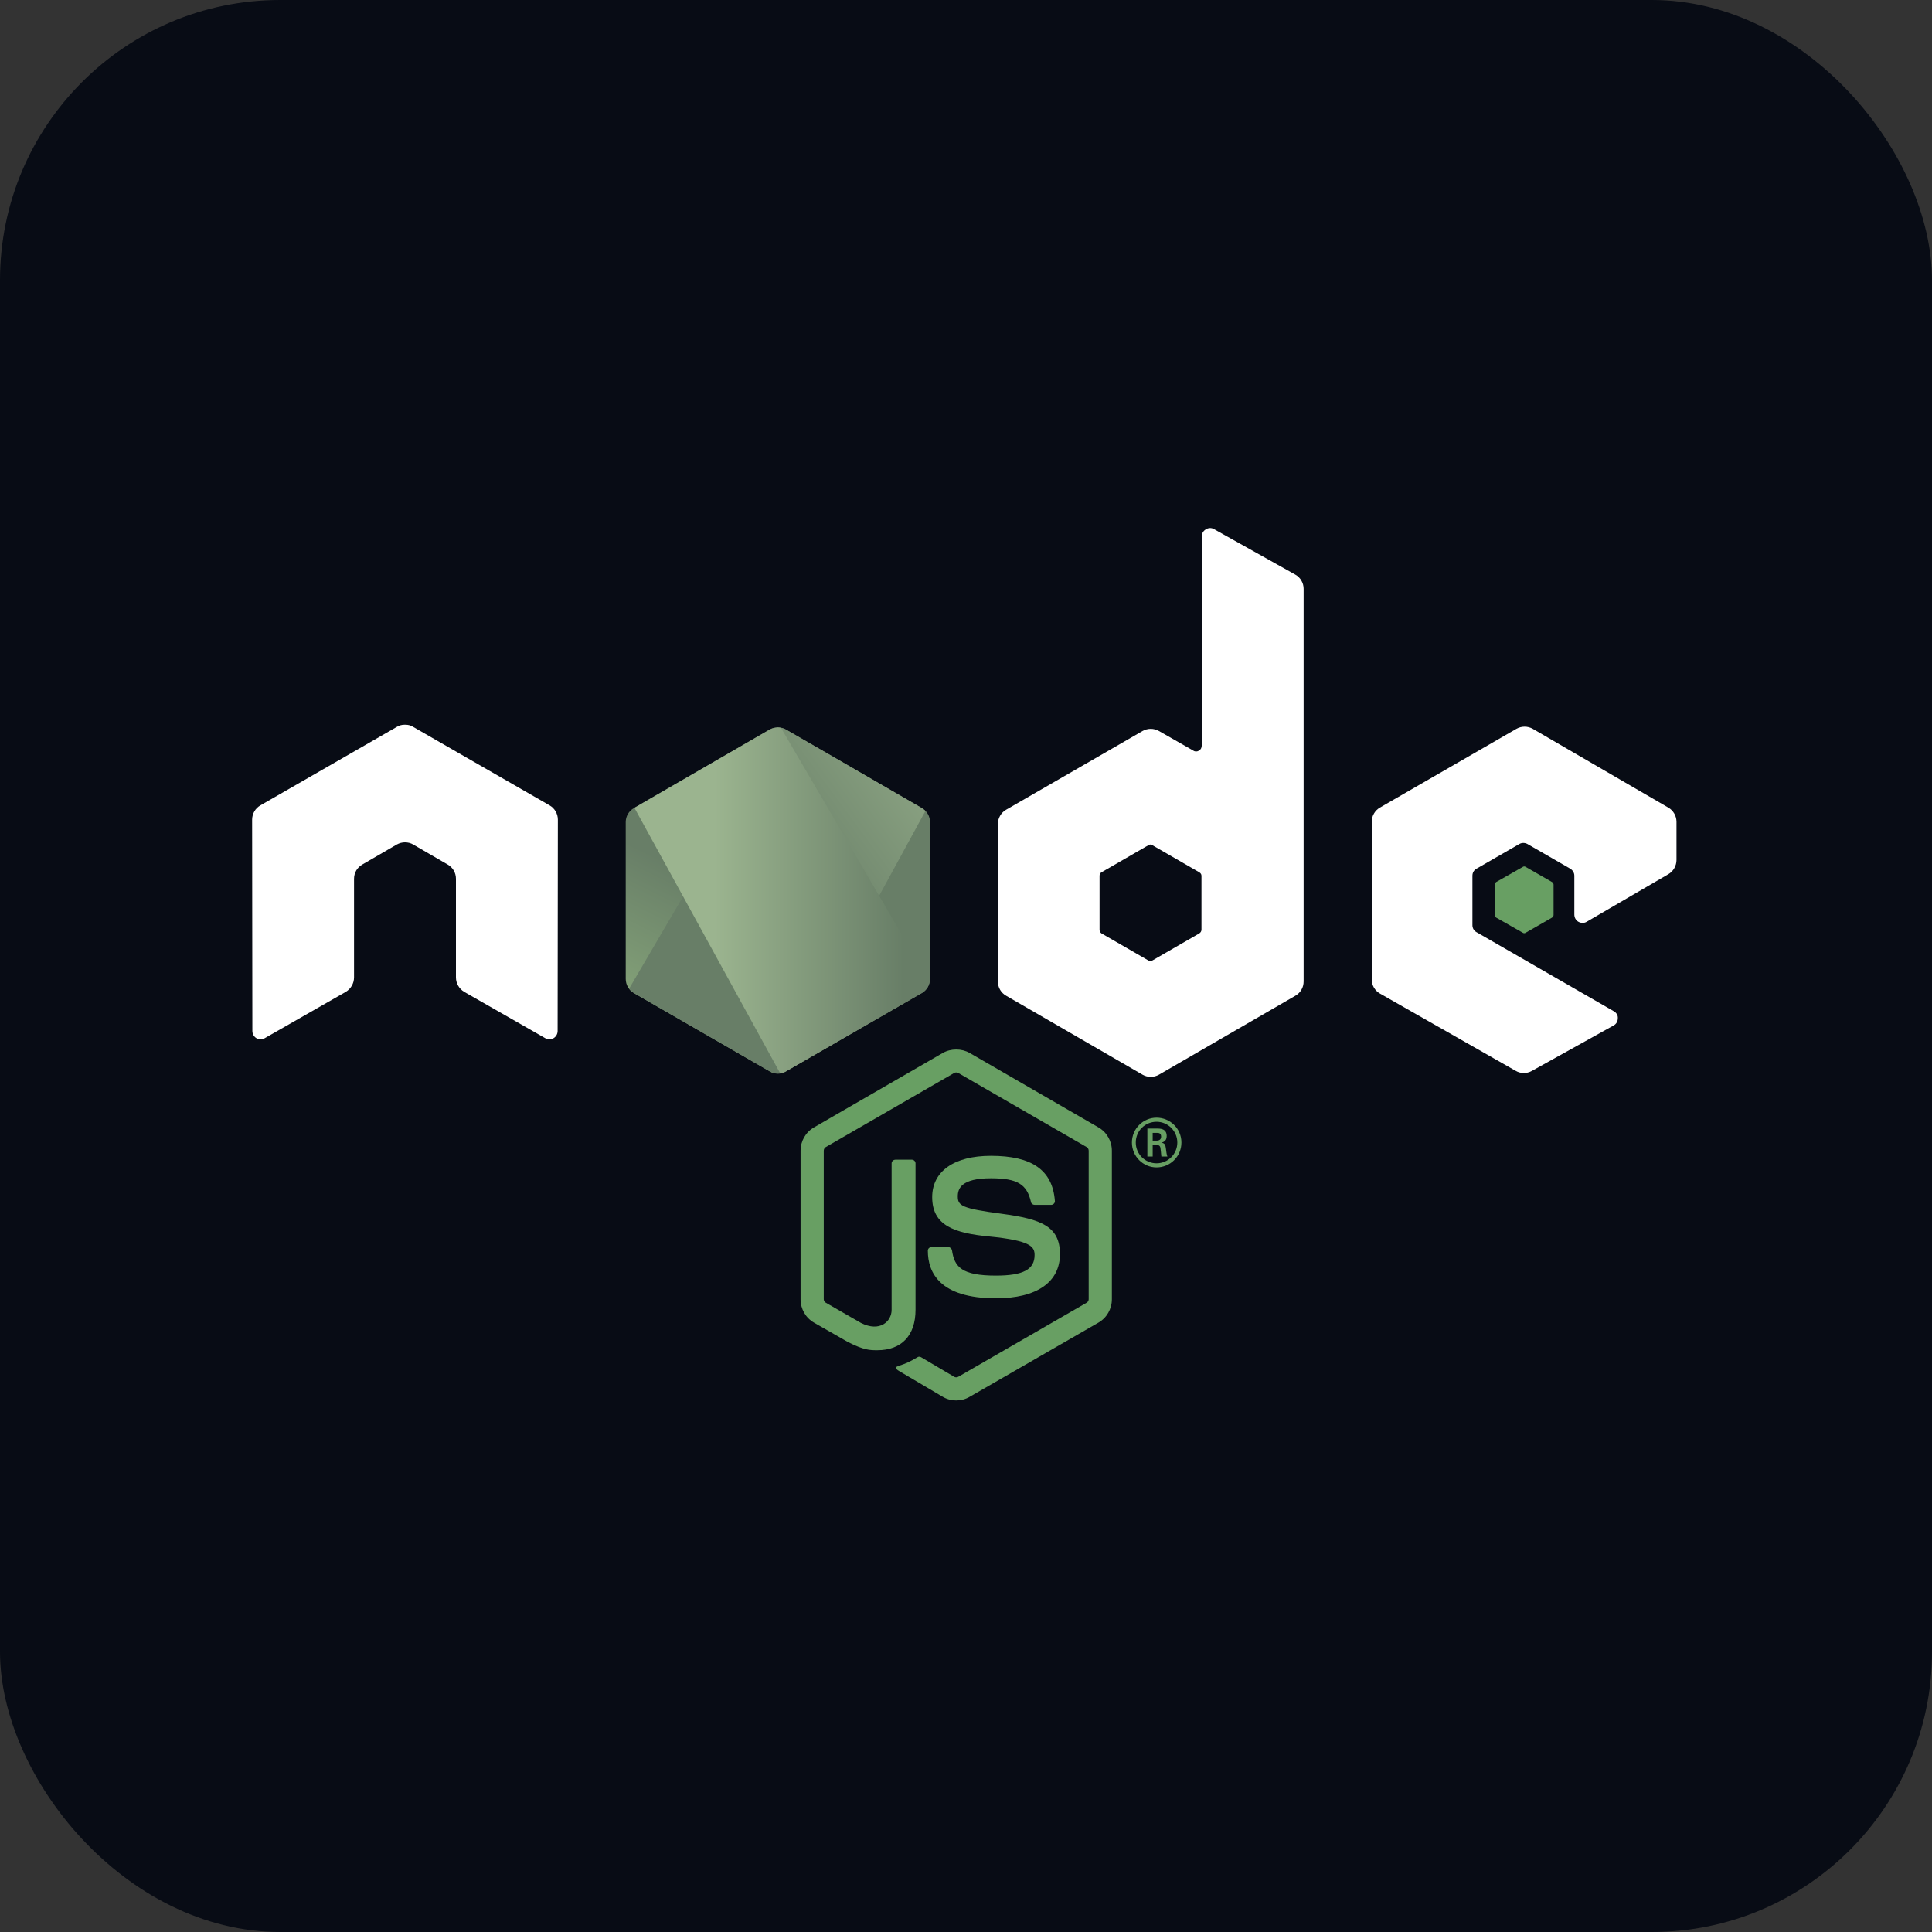 <svg version="1.2" xmlns="http://www.w3.org/2000/svg" viewBox="0 0 800 800" width="64" height="64">
	<rect x="0" y="0" width="800" height="800" fill="#333333" stroke="none"/>
	<title>nodejs-logo-svg</title>
	<defs>
		<clipPath clipPathUnits="userSpaceOnUse" id="cp1">
			<path d="m0 0h800v800h-800z"/>
		</clipPath>
		<linearGradient id="g1" x1="344.9" y1="326.3" x2="294.2" y2="429.8" gradientUnits="userSpaceOnUse">
			<stop offset="0" stop-color="#687e67"/>
			<stop offset=".5" stop-color="#687e67"/>
			<stop offset="1" stop-color="#83a178"/>
		</linearGradient>
		<linearGradient id="g2" x1="313.5" y1="380.5" x2="456" y2="275.3" gradientUnits="userSpaceOnUse">
			<stop offset="0" stop-color="#687e67"/>
			<stop offset=".1" stop-color="#687e67"/>
			<stop offset=".7" stop-color="#9bb48f"/>
			<stop offset=".9" stop-color="#9bb48f"/>
			<stop offset="1" stop-color="#9bb48f"/>
		</linearGradient>
		<clipPath clipPathUnits="userSpaceOnUse" id="cp2">
			<path d="m322.1 301.23c1.17 0 2.34 0.31 3.39 0.91l56.17 32.42c2.1 1.21 3.39 3.45 3.39 5.88v64.89c0 2.42-1.29 4.66-3.39 5.87l-56.17 32.45c-2.1 1.21-4.68 1.21-6.78 0l-56.18-32.45c-2.1-1.21-3.39-3.45-3.39-5.87v-64.89c0-2.43 1.29-4.67 3.39-5.88l56.18-32.42c1.05-0.6 2.22-0.91 3.39-0.91z"/>
		</clipPath>
		<linearGradient id="g3" x1="257.1" y1="290.4" x2="387" y2="290.4" gradientUnits="userSpaceOnUse">
			<stop offset="0" stop-color="#9bb48f"/>
			<stop offset=".1" stop-color="#9bb48f"/>
			<stop offset=".3" stop-color="#9bb48f"/>
			<stop offset=".9" stop-color="#687e67"/>
			<stop offset="1" stop-color="#687e67"/>
		</linearGradient>
		<linearGradient id="g4" x1="257.1" y1="372.9" x2="387" y2="372.9" gradientUnits="userSpaceOnUse">
			<stop offset="0" stop-color="#9bb48f"/>
			<stop offset=".1" stop-color="#9bb48f"/>
			<stop offset=".3" stop-color="#9bb48f"/>
			<stop offset=".9" stop-color="#687e67"/>
			<stop offset="1" stop-color="#687e67"/>
		</linearGradient>
		<clipPath clipPathUnits="userSpaceOnUse" id="cp3">
			<path d="m322.1 301.23c1.17 0 2.34 0.31 3.39 0.91l56.17 32.42c2.1 1.21 3.39 3.45 3.39 5.88v64.89c0 2.42-1.29 4.66-3.39 5.87l-56.17 32.45c-2.1 1.21-4.68 1.21-6.78 0l-56.18-32.45c-2.1-1.21-3.39-3.45-3.39-5.87v-64.89c0-2.43 1.29-4.67 3.39-5.88l56.18-32.42c1.05-0.6 2.22-0.91 3.39-0.91z"/>
		</clipPath>
		<linearGradient id="g5" x1="257.1" y1="409.9" x2="387" y2="409.9" gradientUnits="userSpaceOnUse">
			<stop offset="0" stop-color="#9bb48f"/>
			<stop offset=".1" stop-color="#9bb48f"/>
			<stop offset=".3" stop-color="#9bb48f"/>
			<stop offset=".9" stop-color="#687e67"/>
			<stop offset="1" stop-color="#687e67"/>
		</linearGradient>
		<clipPath clipPathUnits="userSpaceOnUse" id="cp4">
			<path d="m322.1 301.23c1.17 0 2.34 0.31 3.39 0.91l56.17 32.42c2.1 1.21 3.39 3.45 3.39 5.88v64.89c0 2.42-1.29 4.66-3.39 5.87l-56.17 32.45c-2.1 1.21-4.68 1.21-6.78 0l-56.18-32.45c-2.1-1.21-3.39-3.45-3.39-5.87v-64.89c0-2.43 1.29-4.67 3.39-5.88l56.18-32.42c1.05-0.6 2.22-0.91 3.39-0.91z"/>
		</clipPath>
		<linearGradient id="g6" x1="257.1" y1="426.7" x2="387" y2="426.7" gradientUnits="userSpaceOnUse">
			<stop offset="0" stop-color="#9bb48f"/>
			<stop offset=".1" stop-color="#9bb48f"/>
			<stop offset=".3" stop-color="#9bb48f"/>
			<stop offset=".9" stop-color="#687e67"/>
			<stop offset="1" stop-color="#687e67"/>
		</linearGradient>
		<clipPath clipPathUnits="userSpaceOnUse" id="cp5">
			<path d="m322.1 301.23c1.17 0 2.34 0.31 3.39 0.91l56.17 32.42c2.1 1.21 3.39 3.45 3.39 5.88v64.89c0 2.42-1.29 4.66-3.39 5.87l-56.17 32.45c-2.1 1.21-4.68 1.21-6.78 0l-56.18-32.45c-2.1-1.21-3.39-3.45-3.39-5.87v-64.89c0-2.43 1.29-4.67 3.39-5.88l56.18-32.42c1.05-0.6 2.22-0.91 3.39-0.91z"/>
		</clipPath>
		<linearGradient id="g7" x1="406" y1="323.2" x2="325.9" y2="486.6" gradientUnits="userSpaceOnUse">
			<stop offset="0" stop-color="#687e67"/>
			<stop offset=".5" stop-color="#687e67"/>
			<stop offset="1" stop-color="#83a178"/>
		</linearGradient>
	</defs>
	<style>
		.s0 { fill: #080c15 } 
		.s1 { fill: #689f63 } 
		.s2 { fill: #ffffff } 
		.s3 { fill: url(#g1) } 
		.s4 { fill: url(#g2) } 
		.s5 { fill: url(#g3) } 
		.s6 { fill: url(#g4) } 
		.s7 { fill: url(#g5) } 
		.s8 { fill: url(#g6) } 
		.s9 { fill: url(#g7) } 
	</style>
	<rect id="Shape 1" class="s0" width="800" height="800" rx="116"></rect>
	<g id="g10">
		<g id="g12">
			<g id="Clip-Path: g14" clip-path="url(#cp1)">
				<g id="g14">
					<g id="g20">
						<path id="path22" class="s1" d="m395.9 579.9c-1.9 0-3.8-0.5-5.5-1.5l-17.8-10.5c-2.7-1.5-1.4-2-0.5-2.3 3.5-1.2 4.2-1.5 8-3.7 0.4-0.2 0.9-0.1 1.3 0.1l13.7 8.1c0.5 0.3 1.2 0.3 1.7 0l53.2-30.7c0.5-0.3 0.8-0.9 0.8-1.4v-61.5c0-0.6-0.3-1.2-0.8-1.5l-53.2-30.7c-0.5-0.3-1.2-0.3-1.7 0l-53.2 30.7c-0.5 0.3-0.8 0.9-0.8 1.5v61.5c0 0.5 0.3 1.1 0.8 1.4l14.6 8.4c7.9 4 12.7-0.7 12.7-5.4v-60.7c0-0.8 0.7-1.5 1.6-1.5h6.8c0.8 0 1.5 0.7 1.5 1.5v60.7c0 10.6-5.8 16.7-15.8 16.7-3.1 0-5.5 0-12.2-3.4l-14-8c-3.5-2-5.6-5.7-5.6-9.7v-61.5c0-4 2.1-7.7 5.6-9.7l53.3-30.8c3.3-1.9 7.8-1.9 11.1 0l53.3 30.8c3.5 2 5.6 5.7 5.6 9.7v61.5c0 4-2.1 7.7-5.6 9.7l-53.3 30.7c-1.7 1-3.6 1.5-5.6 1.5z"/>
					</g>
					<g id="g24">
						<path id="path26" class="s1" d="m412.4 537.6c-23.3 0-28.2-10.7-28.2-19.7 0-0.9 0.7-1.5 1.5-1.5h6.9c0.8 0 1.4 0.5 1.6 1.3 1 7 4.1 10.5 18.2 10.5 11.2 0 16-2.5 16-8.5 0-3.4-1.4-6-18.8-7.7-14.6-1.4-23.6-4.6-23.6-16.3 0-10.7 9.1-17.1 24.3-17.1 17 0 25.5 5.9 26.5 18.6 0.1 0.4-0.1 0.9-0.4 1.2-0.3 0.3-0.7 0.5-1.1 0.5h-6.9c-0.7 0-1.4-0.5-1.5-1.2-1.7-7.4-5.7-9.8-16.6-9.8-12.3 0-13.7 4.3-13.7 7.5 0 3.9 1.7 5 18.2 7.2 16.4 2.2 24.1 5.2 24.1 16.7 0 11.6-9.6 18.3-26.5 18.3z"/>
					</g>
					<g id="g28">
						<path id="path30" fill-rule="evenodd" class="s1" d="m489.2 473.1c0 5.7-4.6 10.3-10.3 10.3-5.6 0-10.2-4.6-10.2-10.3 0-5.8 4.7-10.3 10.2-10.3 5.6 0 10.3 4.5 10.3 10.3zm-18.9 0c0 4.8 3.9 8.6 8.6 8.6 4.8 0 8.6-3.9 8.6-8.6 0-4.8-3.9-8.6-8.6-8.6-4.7 0-8.6 3.7-8.6 8.6zm4.8-5.8h3.9c1.4 0 4.1 0 4.1 3.1 0 2.1-1.4 2.5-2.2 2.8 1.6 0.1 1.7 1.2 1.9 2.6 0.1 0.9 0.3 2.5 0.6 3.1h-2.5c0-0.6-0.4-3.5-0.4-3.7-0.2-0.6-0.4-1-1.2-1h-2v4.7h-2.2zm2.2 5h1.7c1.5 0 1.8-1 1.8-1.6 0-1.6-1.1-1.6-1.7-1.6h-1.8z"/>
					</g>
					<g id="g32">
						<path id="path34" fill-rule="evenodd" class="s2" d="m230.9 426.9c0 1.3-0.7 2.4-1.7 3-1.1 0.6-2.4 0.6-3.4 0l-33.6-19.2c-2.1-1.3-3.4-3.5-3.4-6v-40.8c0-2.5-1.3-4.7-3.4-5.9l-14.3-8.3c-1-0.6-2.2-0.9-3.4-0.9-1.2 0-2.3 0.3-3.4 0.9l-14.3 8.3c-2.1 1.2-3.4 3.4-3.4 5.9v40.8c0 2.5-1.3 4.7-3.4 6l-33.6 19.2c-1 0.6-2.3 0.6-3.4 0-1-0.6-1.7-1.7-1.7-3l-0.1-87.5c0-2.4 1.3-4.7 3.4-5.9l56.5-32.5c1-0.6 2-0.9 3.1-0.9h0.6c1.1 0 2.2 0.3 3.1 0.9l56.5 32.5c2.1 1.2 3.4 3.5 3.4 5.9z"/>
					</g>
					<g id="g36">
						<path id="path38" fill-rule="evenodd" class="s2" d="m536.3 237.9c2.2 1.2 3.5 3.5 3.5 5.9v162.6c0 2.5-1.3 4.7-3.4 5.9l-56.5 32.7c-2.1 1.2-4.7 1.2-6.8 0l-56.5-32.7c-2.1-1.2-3.4-3.4-3.4-5.9v-65.2c0-2.4 1.3-4.7 3.4-5.9l56.5-32.6c2.1-1.2 4.7-1.2 6.8 0l14.2 8.1c0.7 0.5 1.6 0.5 2.4 0 0.7-0.4 1.1-1.2 1.1-2v-86.7c0-1.2 0.7-2.3 1.7-2.9 1.1-0.7 2.4-0.7 3.4-0.1zm-38.8 124.7c0-0.6-0.4-1.1-0.9-1.4l-19.4-11.2c-0.5-0.4-1.2-0.4-1.7 0l-19.4 11.2c-0.5 0.3-0.8 0.8-0.8 1.4v22.4c0 0.6 0.3 1.2 0.8 1.5l19.4 11.2c0.5 0.3 1.2 0.3 1.7 0l19.4-11.2c0.5-0.3 0.9-0.9 0.9-1.5z"/>
					</g>
					<g id="g40">
						<path id="path42" fill-rule="evenodd" class="s2" d="m657 381.7c-1 0.6-2.3 0.6-3.4 0-1.1-0.6-1.7-1.8-1.7-3v-16.1c0-1.2-0.7-2.3-1.7-2.9l-17.7-10.2c-1.1-0.6-2.4-0.6-3.4 0l-17.7 10.2c-1.1 0.6-1.7 1.7-1.7 2.9v20.5c0 1.2 0.6 2.3 1.7 2.9l56.8 32.7c1.1 0.6 1.8 1.7 1.7 2.9 0 1.3-0.6 2.4-1.7 3l-34 18.9c-2 1.1-4.6 1.1-6.6-0.1l-56.2-32c-2.1-1.2-3.4-3.4-3.4-5.9v-65.2c0-2.4 1.3-4.7 3.4-5.9l56.5-32.6c2.1-1.2 4.7-1.2 6.8 0l56.1 32.6c2.1 1.2 3.4 3.5 3.4 5.9v15.8c0 2.4-1.3 4.7-3.4 5.9z"/>
					</g>
					<g id="g44">
						<path id="path46" fill-rule="evenodd" class="s1" d="m630.5 359c0.4-0.3 0.9-0.3 1.3 0l10.8 6.2c0.4 0.2 0.7 0.7 0.7 1.1v12.6c0 0.4-0.3 0.9-0.7 1.1l-10.8 6.2c-0.4 0.3-0.9 0.3-1.3 0l-10.9-6.2c-0.4-0.2-0.6-0.7-0.6-1.1v-12.6c0-0.4 0.2-0.9 0.6-1.1z"/>
					</g>
				</g>
			</g>
		</g>
		<g id="g48">
			<g id="g50">
				<g id="g56">
					<g id="g58">
						<path id="path68" class="s3" d="m322.1 301.2c1.2 0 2.3 0.3 3.4 0.9l56.2 32.5c2.1 1.2 3.4 3.4 3.4 5.8v64.9c0 2.5-1.3 4.7-3.4 5.9l-56.2 32.4c-2.1 1.3-4.7 1.3-6.8 0l-56.2-32.4c-2.1-1.2-3.4-3.4-3.4-5.9v-64.9c0-2.4 1.3-4.6 3.4-5.8l56.2-32.5c1.1-0.6 2.2-0.9 3.4-0.9z"/>
					</g>
				</g>
			</g>
		</g>
		<g id="g70">
			<g id="g72">
				<g id="g78">
					<g id="g80">
						<path id="path94" class="s4" d="m323.7 301.4q0.9 0.3 1.7 0.7l19.5 11.2 36.8 21.3q0.8 0.5 1.5 1.2l-59.2 108.5q-0.7 0.2-1.3 0.2c-1.4 0.1-2.8-0.2-4-0.9l-8-4.6-48.2-27.8q-1.2-0.7-2-1.8z"/>
					</g>
				</g>
			</g>
		</g>
		<g id="g96">
			<g id="Clip-Path: g98" clip-path="url(#cp2)">
				<g id="g98">
					<g id="g104">
						<g id="g106">
							<g id="g112">
								<g id="g114">
									<path id="path128" class="s5" d="m317.1 290.7h-1l0.7-0.5z"/>
								</g>
							</g>
						</g>
					</g>
				</g>
			</g>
		</g>
		<g id="g130">
			<g id="g132">
				<g id="g138">
					<g id="g140">
						<path id="path154" class="s6" d="m322 301.2q0.7 0 1.4 0.2l61.5 105.2c-0.3 1.9-1.5 3.6-3.2 4.6l-56.2 32.4q-1.2 0.7-2.4 0.9l-60.4-110 56-32.4q1.3-0.7 2.7-0.8 0.3-0.1 0.6-0.1z"/>
					</g>
				</g>
			</g>
		</g>
		<g id="g156">
			<g id="Clip-Path: g158" clip-path="url(#cp3)">
				<g id="g158">
					<g id="g164">
						<g id="g166">
							<g id="g172">
								<g id="g174">
									<path id="path188" class="s7" d="m386.7 410.4v-0.9l0.3 0.7z"/>
								</g>
							</g>
						</g>
					</g>
				</g>
			</g>
		</g>
		<g id="g190">
			<g id="Clip-Path: g192" clip-path="url(#cp4)">
				<g id="g192">
					<g id="g198">
						<g id="g200">
							<g id="g206">
								<g id="g208">
									<path id="path222" class="s8" d="m385.1 406.9l1.6 2.6v0.9l-62.5 36.1-1.1-2q1.3-0.2 2.5-0.9l56.2-32.4c1.6-0.9 2.9-2.5 3.3-4.3z"/>
								</g>
							</g>
						</g>
					</g>
				</g>
			</g>
		</g>
		<g id="g224">
			<g id="Clip-Path: g226" clip-path="url(#cp5)">
				<g id="g226">
					<g id="g232">
						<g id="g234">
							<g id="g240">
								<g id="g242">
									<path id="path252" class="s9" d="m385.1 406.9l1.6 2.6v0.9l-62.5 36.1-1.1-2q1.3-0.2 2.5-0.9l56.2-32.4c1.6-0.9 2.9-2.5 3.3-4.3z"/>
								</g>
							</g>
						</g>
					</g>
				</g>
			</g>
		</g>
	</g>
</svg>